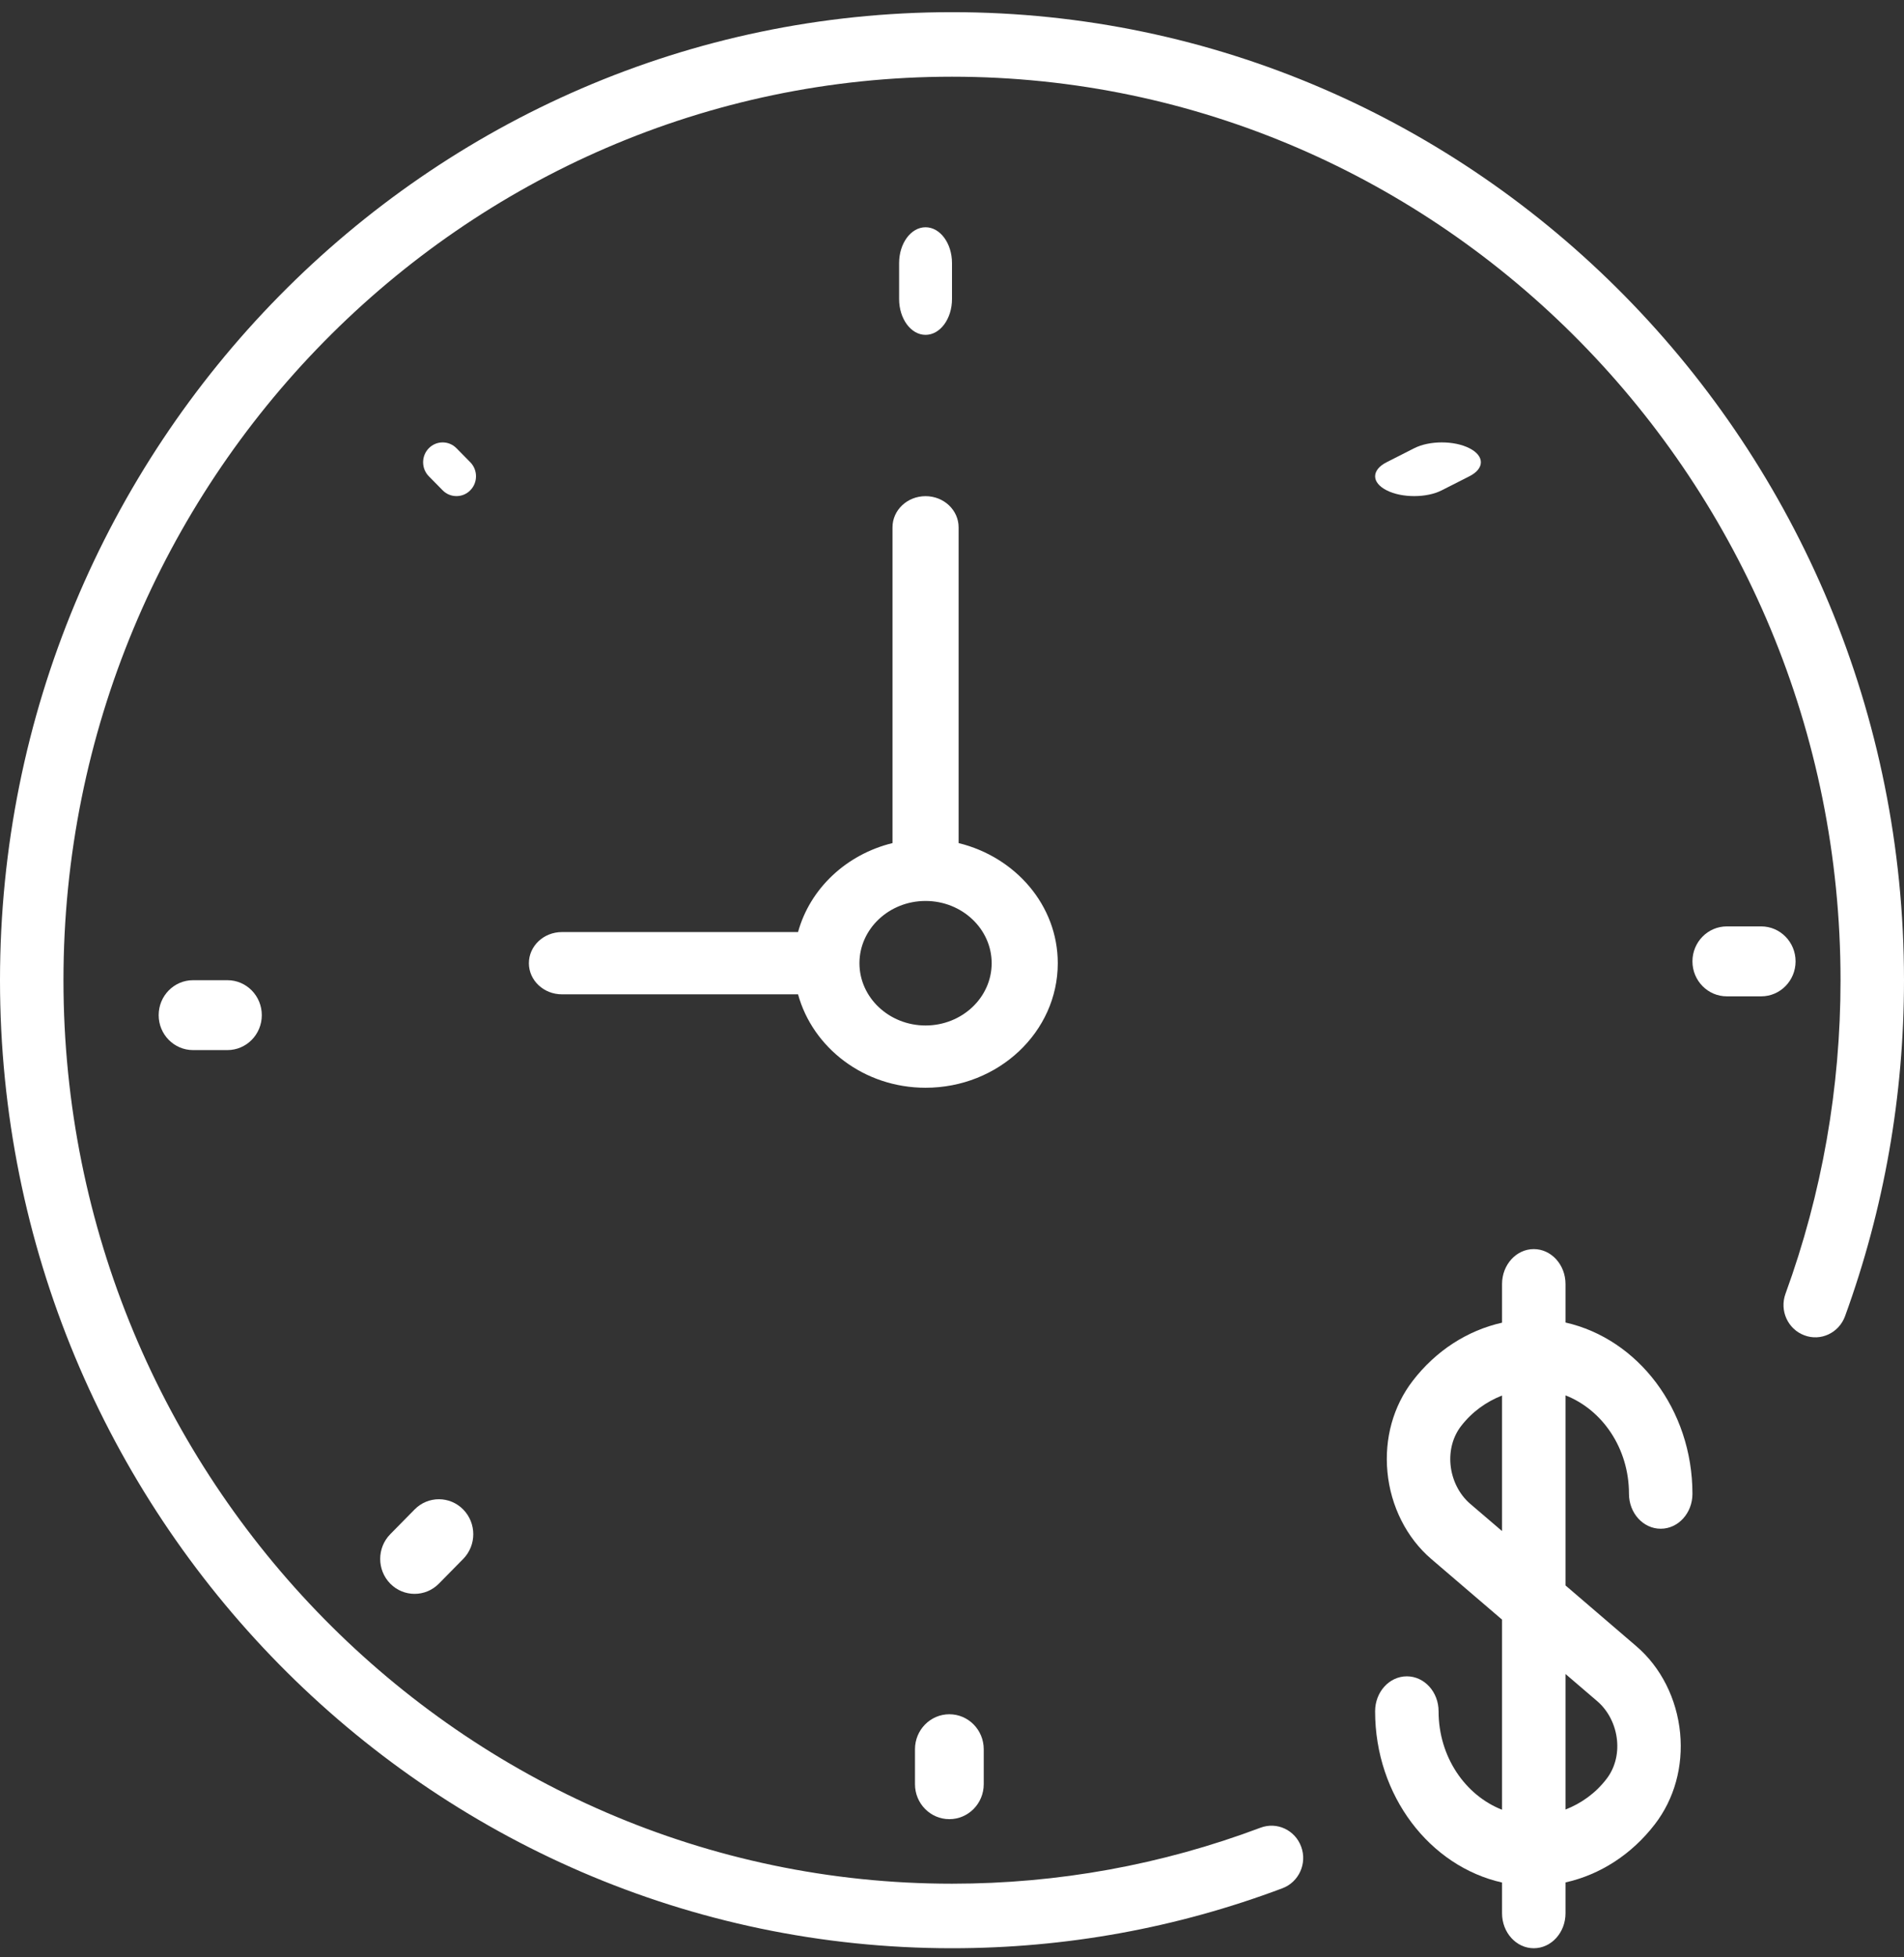 <svg width="36" height="37" viewBox="0 0 36 37" fill="none" xmlns="http://www.w3.org/2000/svg">
<rect x="0" y="0" width="36" height="37" fill="#333333" stroke="none"/>
<path d="M20 18.208C20 17.114 19.2 16.2 18.125 15.937V9.968C18.125 9.642 17.845 9.379 17.5 9.379C17.155 9.379 16.875 9.642 16.875 9.968V15.937C16.001 16.151 15.316 16.796 15.089 17.619H10.625C10.28 17.619 10 17.882 10 18.208C10 18.533 10.28 18.796 10.625 18.796H15.089C15.368 19.809 16.339 20.562 17.5 20.562C18.879 20.562 20 19.506 20 18.208ZM17.5 19.385C16.811 19.385 16.25 18.857 16.25 18.208C16.25 17.559 16.811 17.031 17.5 17.031C18.189 17.031 18.75 17.559 18.75 18.208C18.75 18.857 18.189 19.385 17.5 19.385Z" fill="white"/>
<path d="M17.5 6.33C17.776 6.33 18 6.027 18 5.652V4.974C18 4.599 17.776 4.296 17.5 4.296C17.224 4.296 17 4.599 17 4.974V5.652C17 6.027 17.224 6.33 17.5 6.33Z" fill="white"/>
<path d="M17.3 33.066V33.727C17.3 34.092 17.591 34.388 17.95 34.388C18.309 34.388 18.6 34.092 18.6 33.727V33.066C18.6 32.701 18.309 32.405 17.95 32.405C17.591 32.405 17.3 32.701 17.3 33.066Z" fill="white"/>
<path d="M33.3 18.834C33.659 18.834 33.95 18.538 33.95 18.173C33.95 17.808 33.659 17.512 33.3 17.512H32.65C32.291 17.512 32 17.808 32 18.173C32 18.538 32.291 18.834 32.65 18.834H33.3Z" fill="white"/>
<path d="M3.65 18.529C3.291 18.529 3 18.824 3 19.19C3 19.555 3.291 19.85 3.65 19.85H4.3C4.659 19.85 4.95 19.555 4.95 19.19C4.95 18.824 4.659 18.529 4.3 18.529H3.65Z" fill="white"/>
<path d="M26.739 9.378C26.928 9.378 27.117 9.342 27.261 9.268L27.783 9.003C28.072 8.857 28.072 8.619 27.783 8.473C27.495 8.326 27.028 8.326 26.739 8.473L26.217 8.738C25.928 8.885 25.928 9.122 26.217 9.268C26.361 9.342 26.55 9.378 26.739 9.378Z" fill="white"/>
<path d="M7.839 28.534L7.379 29.001C7.125 29.26 7.125 29.677 7.379 29.936C7.506 30.065 7.672 30.129 7.839 30.129C8.005 30.129 8.171 30.065 8.298 29.936L8.758 29.469C9.012 29.21 9.012 28.793 8.758 28.534C8.504 28.276 8.092 28.276 7.839 28.534Z" fill="white"/>
<path d="M8.892 8.738L8.631 8.473C8.486 8.326 8.253 8.326 8.108 8.473C7.964 8.619 7.964 8.857 8.108 9.003L8.369 9.268C8.441 9.342 8.536 9.378 8.631 9.378C8.725 9.378 8.82 9.342 8.892 9.268C9.036 9.122 9.036 8.885 8.892 8.738Z" fill="white"/>
<path d="M18 0.23C8.075 0.23 0 8.439 0 18.529C0 28.619 8.075 36.828 18 36.828C20.146 36.828 22.247 36.447 24.248 35.694C24.559 35.577 24.718 35.226 24.603 34.911C24.488 34.593 24.143 34.432 23.832 34.55C21.965 35.252 20.003 35.608 18 35.608C8.737 35.608 1.2 27.946 1.2 18.529C1.2 9.112 8.737 1.45 18 1.45C27.263 1.45 34.8 9.112 34.8 18.529C34.8 20.566 34.45 22.56 33.759 24.457C33.644 24.774 33.803 25.124 34.114 25.241C34.424 25.36 34.769 25.197 34.885 24.881C35.625 22.848 36 20.711 36 18.529C36 8.439 27.925 0.23 18 0.23Z" fill="white"/>
<path d="M29.6 25V24.273C29.6 23.907 29.331 23.612 29 23.612C28.669 23.612 28.4 23.907 28.4 24.273V25.003C27.745 25.15 27.149 25.532 26.709 26.105C26.343 26.582 26.173 27.193 26.233 27.825C26.294 28.472 26.596 29.072 27.063 29.471L28.4 30.616V34.21C27.703 33.936 27.2 33.209 27.2 32.349C27.2 31.983 26.931 31.688 26.6 31.688C26.269 31.688 26 31.983 26 32.349C26 33.944 27.033 35.279 28.4 35.586V36.167C28.4 36.532 28.669 36.828 29 36.828C29.331 36.828 29.6 36.532 29.6 36.167V35.584C30.255 35.438 30.851 35.055 31.291 34.482C31.658 34.004 31.827 33.393 31.767 32.761C31.705 32.114 31.404 31.515 30.937 31.117L29.6 29.97V26.377C30.297 26.65 30.8 27.377 30.8 28.238C30.8 28.603 31.069 28.898 31.4 28.898C31.731 28.898 32 28.603 32 28.238C32 26.642 30.967 25.308 29.6 25ZM30.201 32.159C30.41 32.338 30.546 32.609 30.574 32.898C30.6 33.169 30.529 33.429 30.375 33.628C30.166 33.9 29.896 34.09 29.6 34.206V31.644L30.201 32.159ZM27.799 28.428C27.589 28.248 27.454 27.978 27.426 27.688C27.401 27.417 27.471 27.158 27.625 26.958C27.834 26.687 28.104 26.496 28.4 26.38V28.942L27.799 28.428Z" fill="white"/>
</svg>
